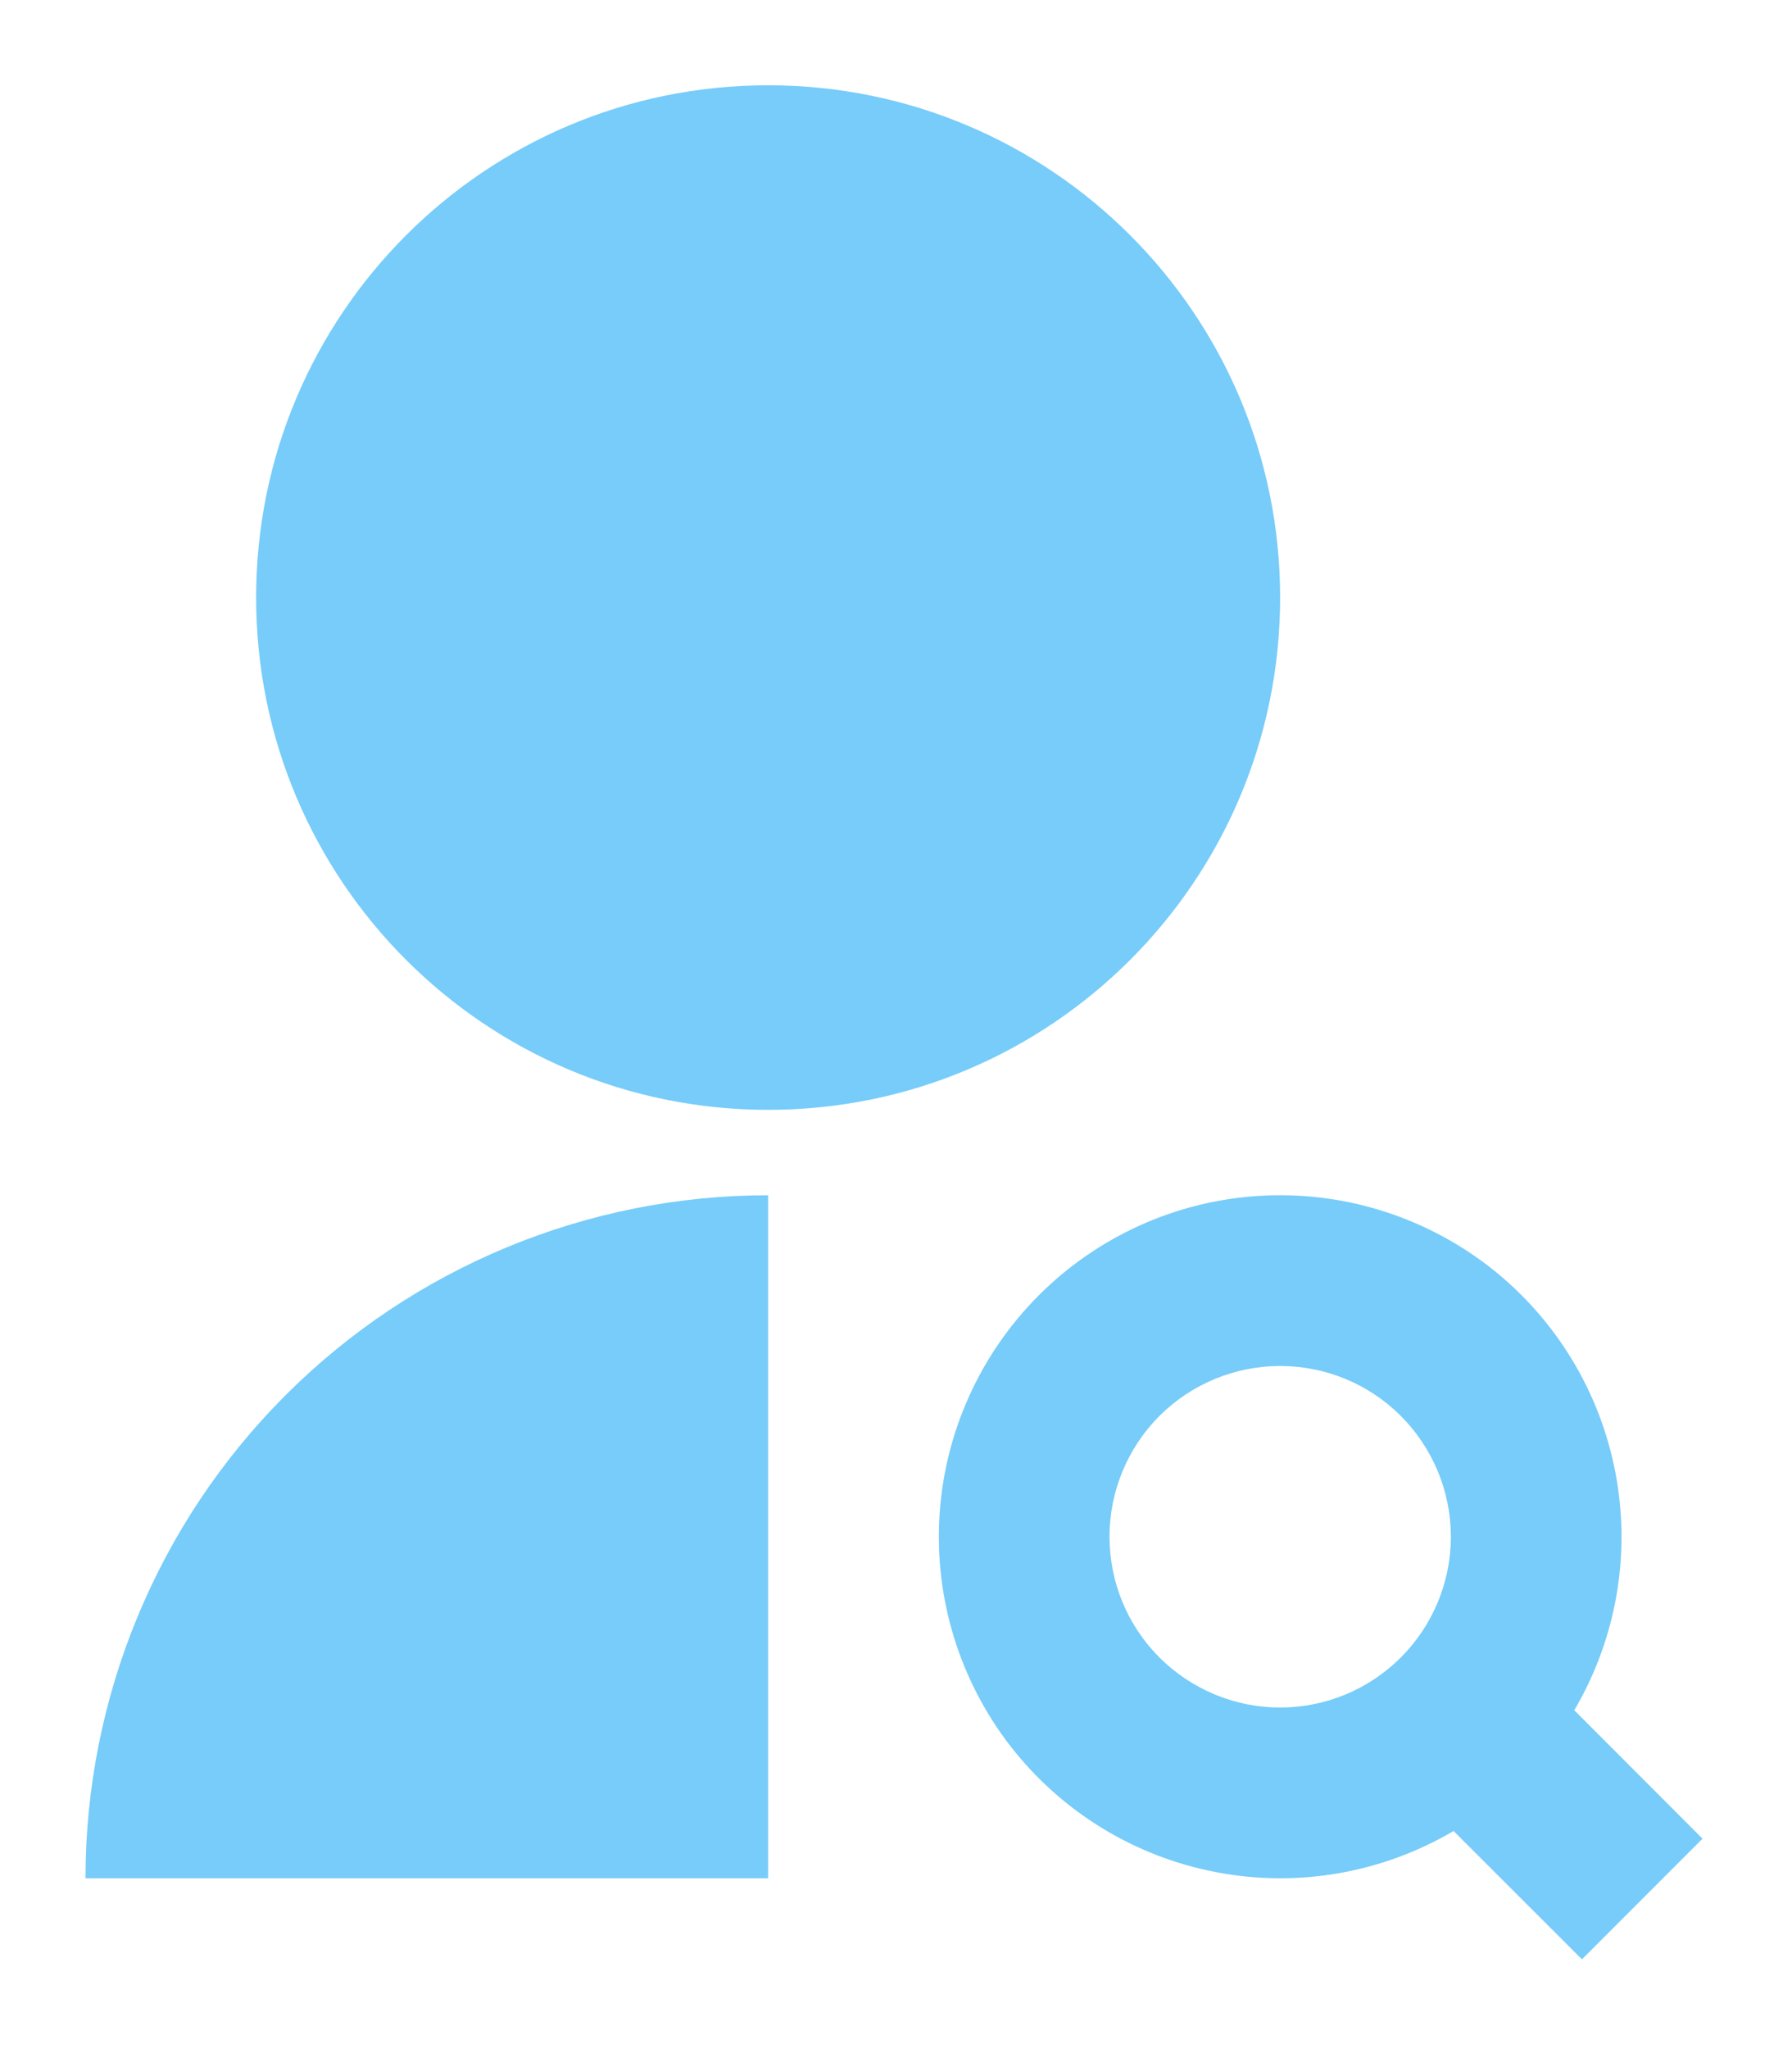 <svg width="14" height="16" viewBox="0 0 14 16" fill="none" xmlns="http://www.w3.org/2000/svg">
<path d="M6.001 9.333V14.666H0.668C0.668 13.252 1.23 11.895 2.23 10.895C3.23 9.895 4.587 9.333 6.001 9.333ZM6.001 8.666C3.791 8.666 2.001 6.876 2.001 4.666C2.001 2.456 3.791 0.666 6.001 0.666C8.211 0.666 10.001 2.456 10.001 4.666C10.001 6.876 8.211 8.666 6.001 8.666ZM12.299 13.354L13.301 14.357L12.359 15.299L11.356 14.297C10.797 14.626 10.137 14.741 9.499 14.618C8.862 14.496 8.291 14.146 7.893 13.633C7.496 13.12 7.299 12.479 7.34 11.831C7.381 11.184 7.657 10.573 8.116 10.114C8.575 9.655 9.185 9.379 9.833 9.338C10.481 9.297 11.121 9.494 11.635 9.891C12.148 10.289 12.498 10.86 12.62 11.497C12.743 12.135 12.628 12.795 12.299 13.354ZM10.001 13.333C10.355 13.333 10.694 13.192 10.944 12.942C11.194 12.692 11.335 12.353 11.335 11.999C11.335 11.646 11.194 11.307 10.944 11.056C10.694 10.806 10.355 10.666 10.001 10.666C9.648 10.666 9.309 10.806 9.058 11.056C8.808 11.307 8.668 11.646 8.668 11.999C8.668 12.353 8.808 12.692 9.058 12.942C9.309 13.192 9.648 13.333 10.001 13.333Z" fill="#77CCF9"/>
</svg>
